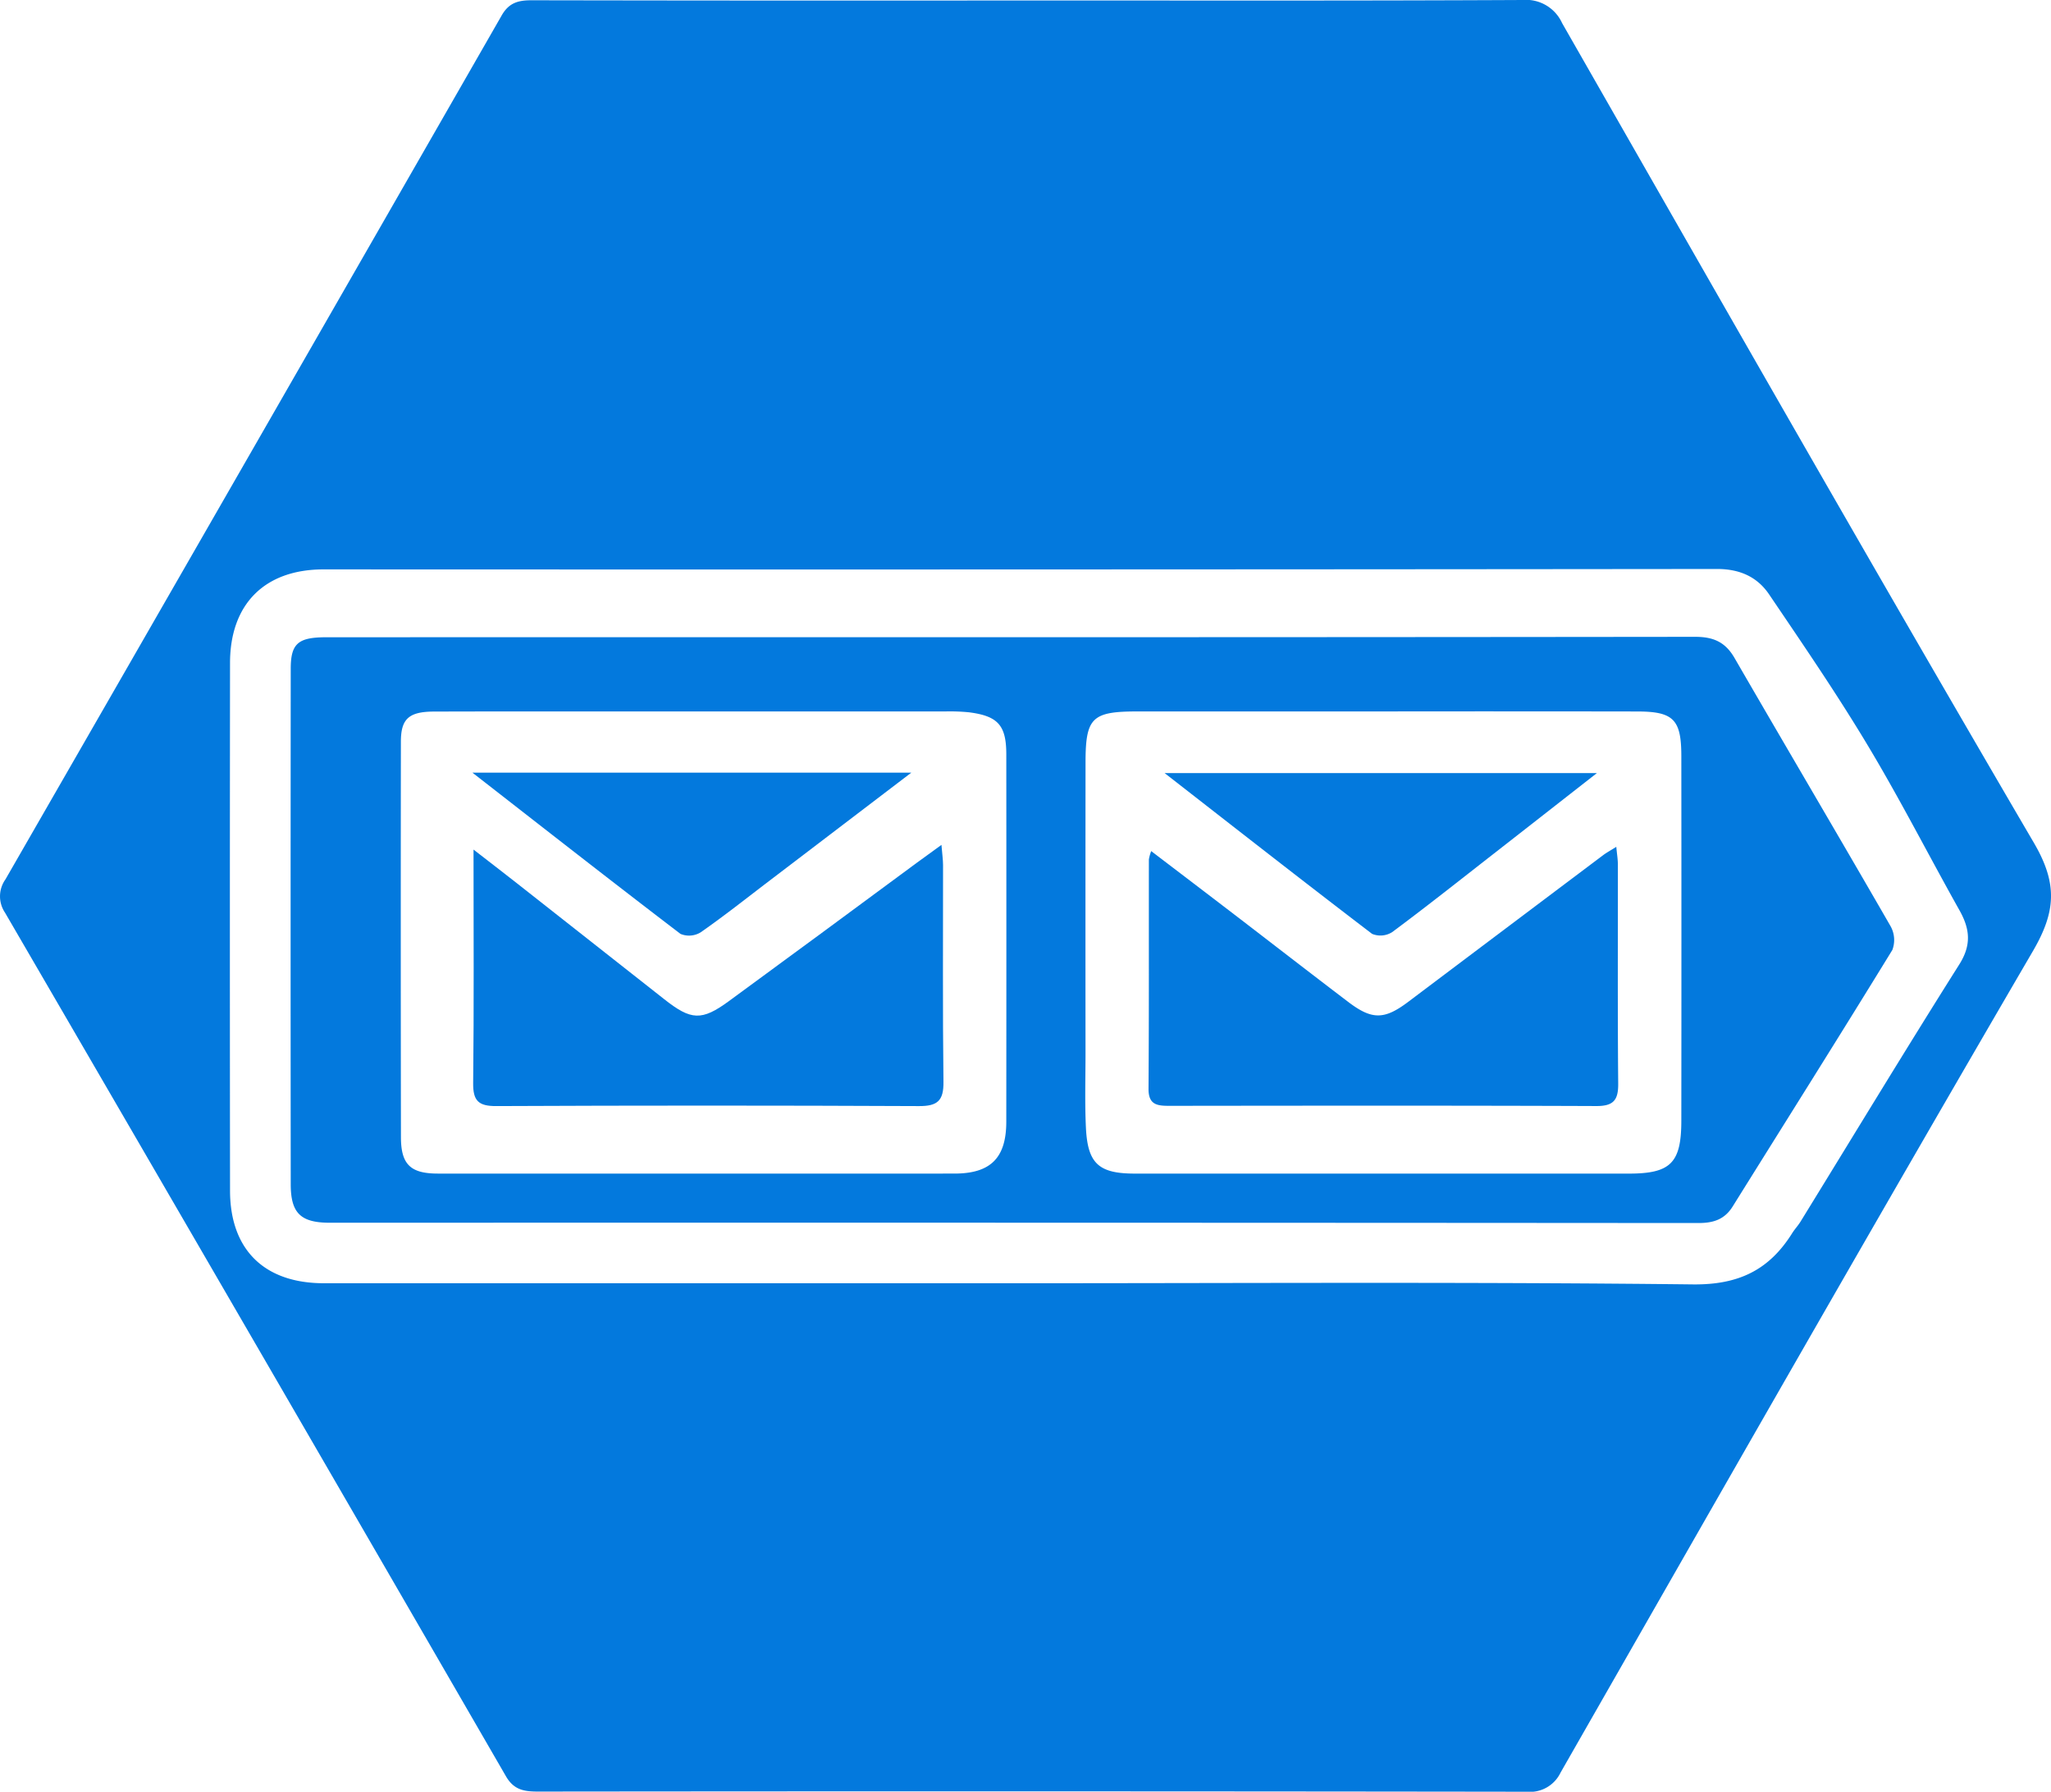<svg id="Layer_1" data-name="Layer 1" xmlns="http://www.w3.org/2000/svg" viewBox="0 0 296.538 259.015"><title>Azure Storage Queue Service</title><g id="Page-1"><path d="M150.727,2.237c23.725,0,47.451.052,71.175-.068A5.728,5.728,0,0,1,227.642,5.519c22.627,39.554,45.188,79.148,68.2,118.479,3.444,5.886,3.212,9.924-.137,15.665-23.008,39.447-45.617,79.125-68.295,118.763a4.898,4.898,0,0,1-4.908,2.759q-71.47-.099-142.94-.024c-1.979.001-3.478-.224-4.623-2.204q-36.133-62.47-72.427-124.847a4.216,4.216,0,0,1,.065-4.824Q38.498,66.86,74.328,4.384c1.057-1.843,2.426-2.18,4.341-2.176Q114.698,2.275,150.727,2.237Zm-1.836,185.44c32.548,0,65.098-.203,97.642.168,6.65.076,11.044-2.097,14.371-7.407.363-.579.844-1.085,1.202-1.666,7.637-12.403,15.179-24.865,22.956-37.181,1.793-2.839,1.532-5.144.03-7.822-4.449-7.929-8.584-16.042-13.259-23.834-4.47-7.449-9.391-14.634-14.264-21.834-1.723-2.545-4.249-3.683-7.546-3.679q-100.732.105-201.464.059c-8.494.002-13.507,5-13.517,13.516q-.043,38.148.001,76.296c.01,8.544,4.965,13.382,13.558,13.382Q98.746,187.68,148.892,187.677Z" transform="translate(-1.784 -2.169)" fill="#0379dd"/><path d="M148.046,94.287q49.393-.001,98.786-.057c2.667-.007,4.391.74,5.731,3.054,7.49,12.939,15.094,25.812,22.557,38.767a4.087,4.087,0,0,1,.266,3.443c-7.613,12.411-15.379,24.728-23.085,37.081-1.168,1.872-2.769,2.4-4.942,2.398q-98.933-.072-197.867-.041c-4.223-0-5.67-1.365-5.674-5.564q-.033-37.255-0-74.51c.003-3.662,1.053-4.565,5.148-4.566Q98.505,94.279,148.046,94.287ZM102.482,105.02c-12.642,0-25.284-.022-37.926.014-3.662.01-4.807,1.049-4.811,4.346q-.038,28.6.008,57.201c.008,3.949,1.409,5.243,5.349,5.244q37.338.012,74.676-.001c5.234-.002,7.494-2.261,7.498-7.5q.021-26.547.002-53.094c-.002-4.201-1.193-5.552-5.406-6.09a28.002,28.002,0,0,0-3.522-.12Q120.416,105.009,102.482,105.02Zm99.314-.005q-17.778,0-35.556.001c-6.581.003-7.501.895-7.507,7.384q-.019,20.963-.003,41.926c.001,3.616-.114,7.238.058,10.846.25,5.23,1.864,6.656,7.087,6.656q35.703.003,71.405.001c6.031-0,7.587-1.526,7.594-7.608q.028-26.387.001-52.774c-.004-5.263-1.136-6.414-6.349-6.424Q220.161,104.991,201.796,105.015Z" transform="translate(-1.784 -2.169)" fill="#0379dd"/><path d="M137.901,124.307c.115,1.399.23,2.152.231,2.906.012,10.456-.069,20.912.06,31.366.033,2.711-.862,3.502-3.544,3.489q-30.555-.141-61.111-.002c-2.575.011-3.372-.757-3.342-3.338.125-11.02.053-22.043.053-33.741,2.344,1.818,4.236,3.269,6.112,4.742q10.73,8.43,21.448,16.877c3.886,3.072,5.414,3.18,9.366.285q13.611-9.972,27.177-20.005C135.36,126.144,136.38,125.412,137.901,124.307Z" transform="translate(-1.784 -2.169)" fill="#0379dd"/><path d="M70.087,113.865H133.545c-7.143,5.441-13.865,10.565-20.59,15.685-3.267,2.487-6.487,5.043-9.853,7.39a3.225,3.225,0,0,1-2.928.237C90.234,129.595,80.39,121.886,70.087,113.865Z" transform="translate(-1.784 -2.169)" fill="#0379dd"/><path d="M235.472,124.589c.098,1.059.225,1.798.225,2.537.013,10.564-.045,21.128.05,31.69.021,2.367-.662,3.255-3.153,3.245-20.586-.08-41.173-.054-61.759-.03-1.765.002-3.01-.161-2.994-2.464.077-11.052.036-22.105.05-33.157a6.397,6.397,0,0,1,.335-1.205c4.096,3.124,8.032,6.114,11.956,9.121,5.518,4.228,11.009,8.49,16.545,12.694,3.439,2.612,5.224,2.565,8.664-.025Q219.467,136.395,233.553,125.806C234.068,125.419,234.643,125.111,235.472,124.589Z" transform="translate(-1.784 -2.169)" fill="#0379dd"/><path d="M232.671,113.925c-5.34,4.173-10.156,7.944-14.98,11.705-4.854,3.786-9.678,7.613-14.618,11.285a3.168,3.168,0,0,1-2.906.258c-9.937-7.58-19.777-15.285-30.005-23.248Z" transform="translate(-1.784 -2.169)" fill="#0379dd"/></g></svg>